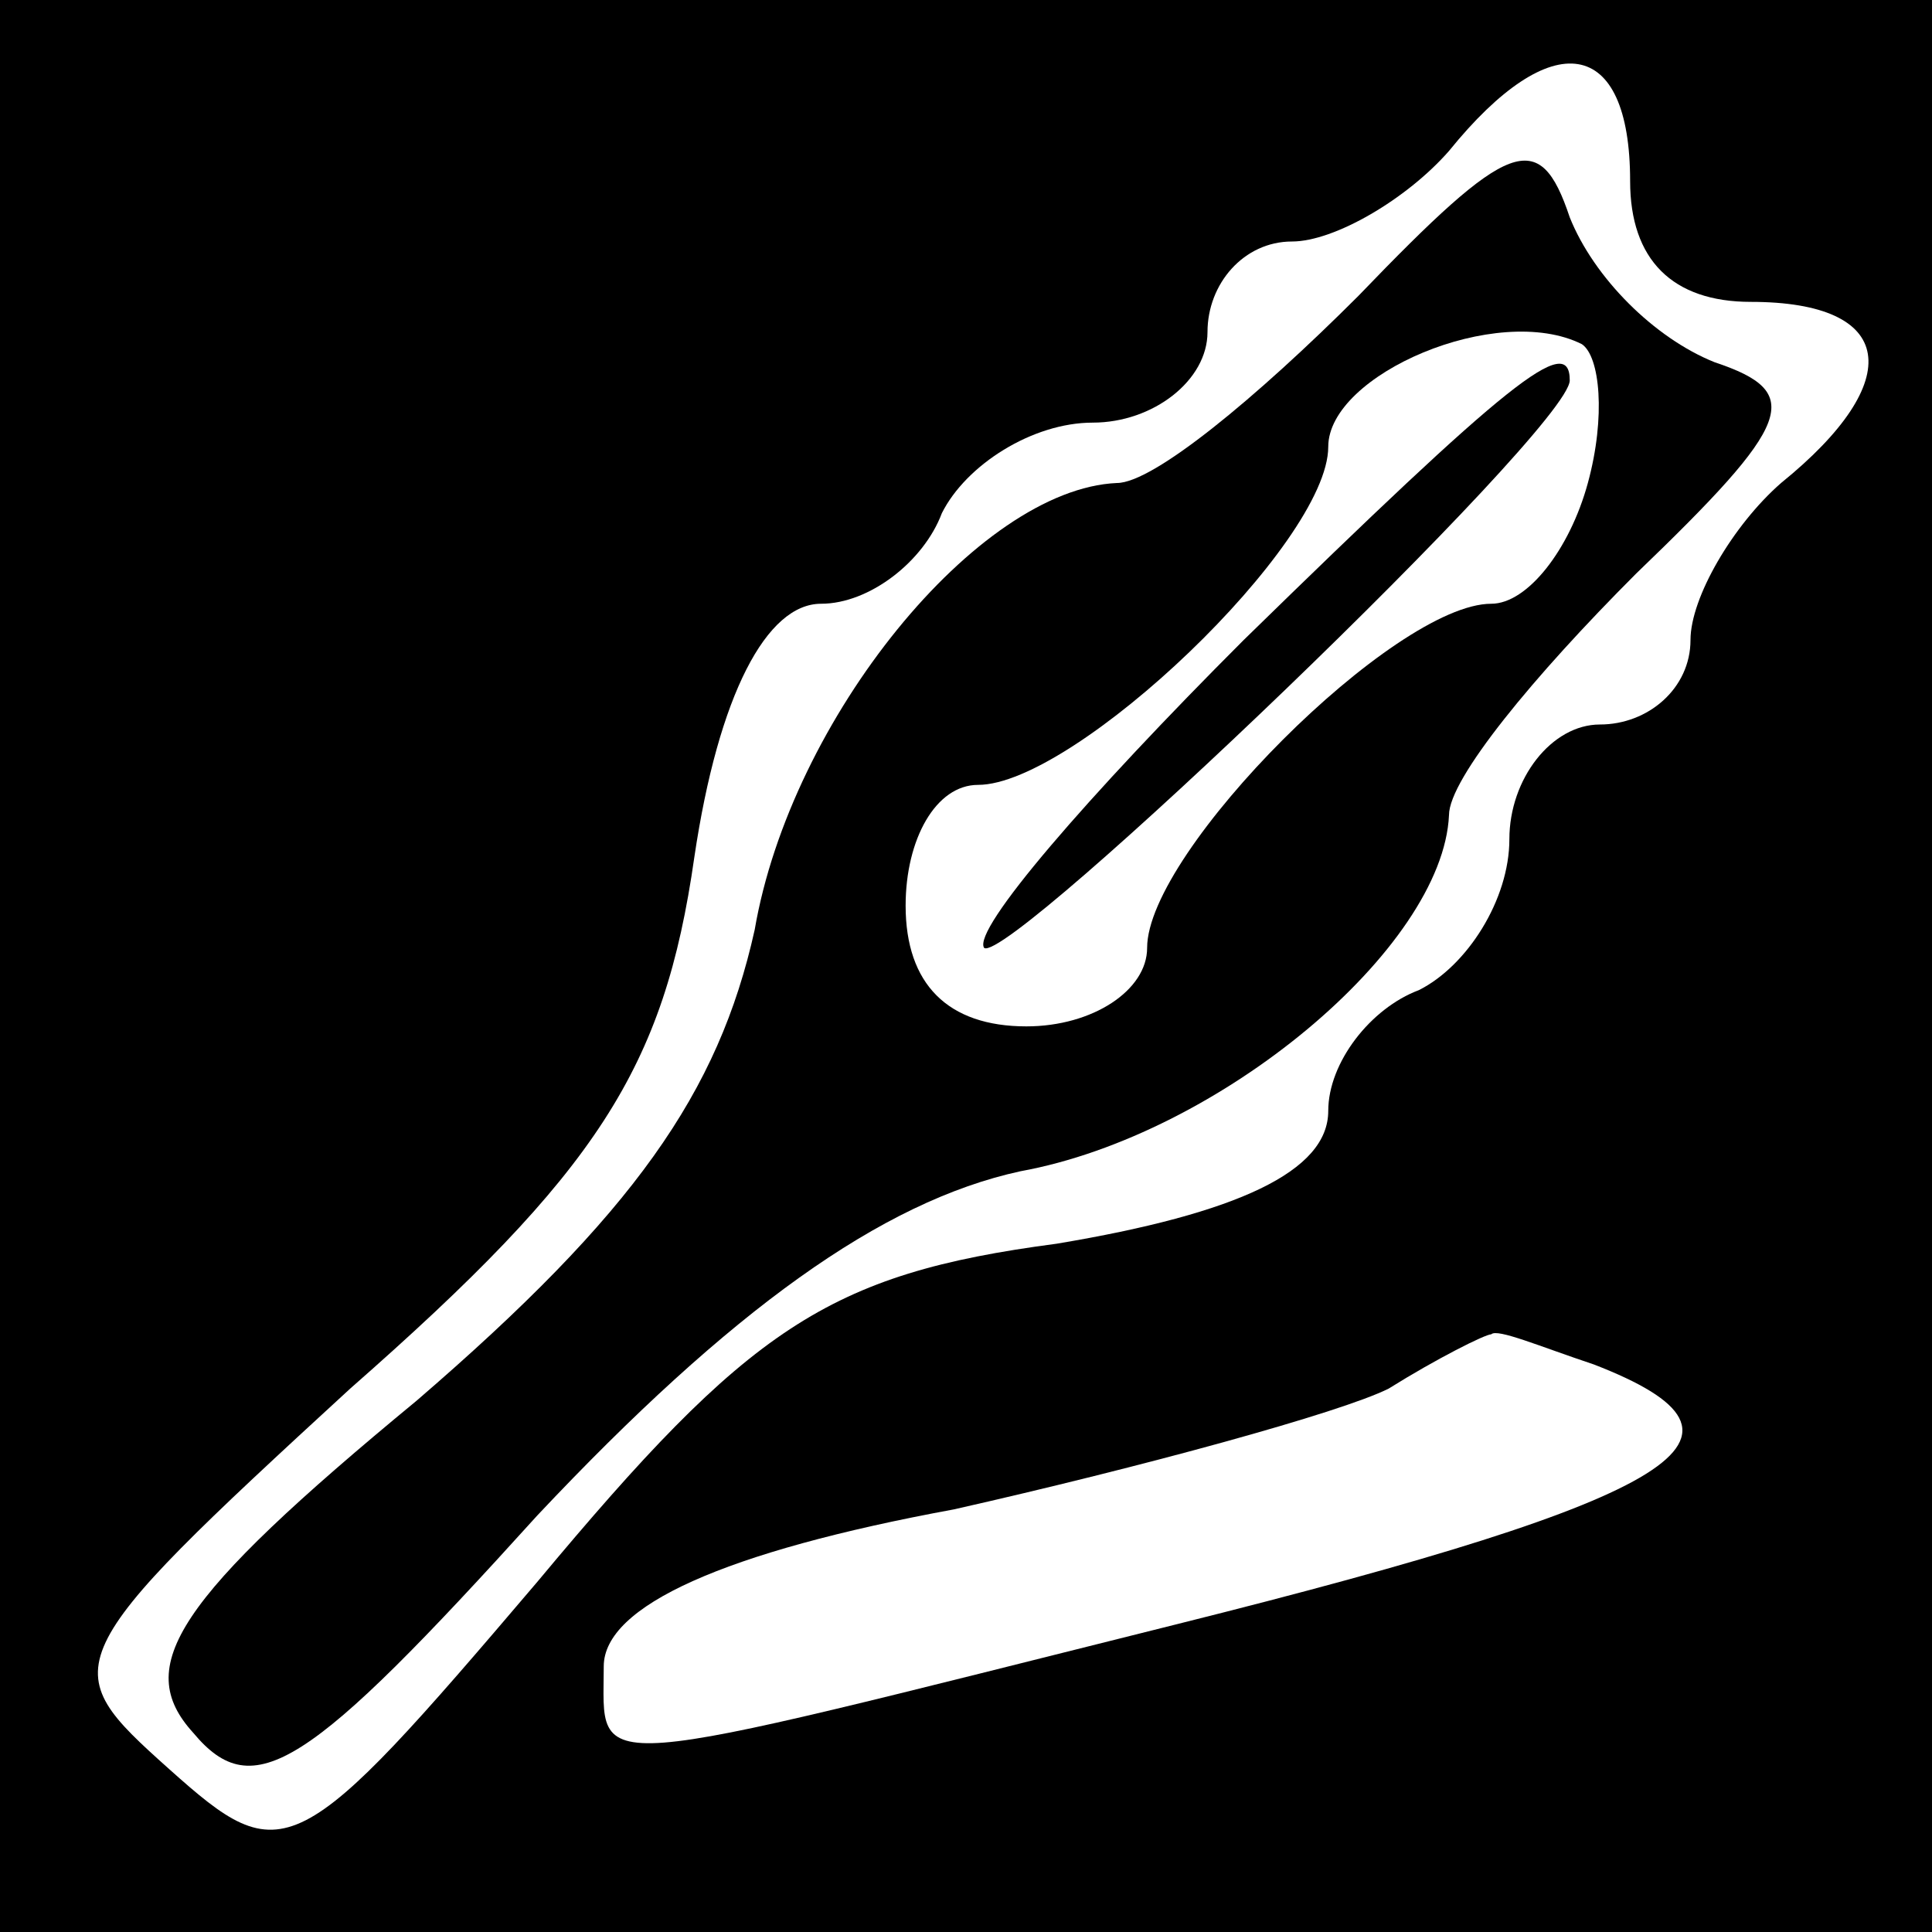 <?xml version="1.0" standalone="no"?>
<!DOCTYPE svg PUBLIC "-//W3C//DTD SVG 20010904//EN"
 "http://www.w3.org/TR/2001/REC-SVG-20010904/DTD/svg10.dtd">
<svg version="1.0" xmlns="http://www.w3.org/2000/svg"
 width="32pt" height="32pt" viewBox="0 0 32 32"
 preserveAspectRatio="xMidYMid meet">
<rect x="0" y="0" width="32" height="32" fill="#808080" stroke="none"/>
<g transform="translate(0,32) scale(0.1,-0.1)"
fill="#000000" stroke="none">
<path fill="#000000" stroke="none" d="M0 160 l0 -160 160 0 160 0 0 160 0
160 -160 0 -160 0 0 -160z"/>
<path fill="#ffffff" stroke="none" d="M270 290 c0 -13 7 -20 20 -20 24 0 26
-13 5 -30 -8 -7 -15 -19 -15 -26 0 -8 -7 -14 -15 -14 -8 0 -15 -9 -15 -19 0
-10 -7 -21 -15 -25 -8 -3 -15 -12 -15 -20 0 -10 -15 -17 -45 -22 -38 -5 -51
-14 -86 -56 -40 -47 -42 -48 -61 -31 -19 17 -19 18 30 63 41 36 52 53 57 88 4
27 12 42 21 42 8 0 17 7 20 15 4 8 15 15 25 15 10 0 19 7 19 15 0 8 6 15 14
15 7 0 19 7 26 15 17 21 30 19 30 -5z"/>
<path fill="#ffffff" stroke="none" d="M264 94 c31 -12 15 -22 -69 -43 -100
-25 -95 -25 -95 -7 0 10 20 19 58 26 31 7 64 16 72 20 8 5 16 9 17 9 1 1 8 -2
17 -5z"/>
<path fill="#000000" stroke="none" d="M225 271 c-17 -17 -34 -31 -40 -31 -23
-1 -54 -39 -60 -74 -6 -27 -20 -47 -56 -78 -40 -33 -47 -44 -37 -55 10 -12 19
-6 57 36 32 34 57 52 80 57 33 6 70 37 71 59 0 6 14 23 31 40 26 25 28 30 13
35 -10 4 -20 14 -24 24 -5 15 -10 13 -35 -13z"/>
<path fill="#ffffff" stroke="none" d="M263 240 c-3 -11 -10 -20 -16 -20 -16
0 -57 -41 -57 -57 0 -7 -9 -13 -20 -13 -13 0 -20 7 -20 20 0 11 5 20 12 20 16
0 58 40 58 56 0 12 28 24 42 17 3 -2 4 -12 1 -23z"/>
<path fill="#000000" stroke="none" d="M206 214 c-26 -26 -45 -48 -43 -51 4
-3 97 86 97 94 0 8 -10 0 -54 -43z"/>
</g>
</svg>
